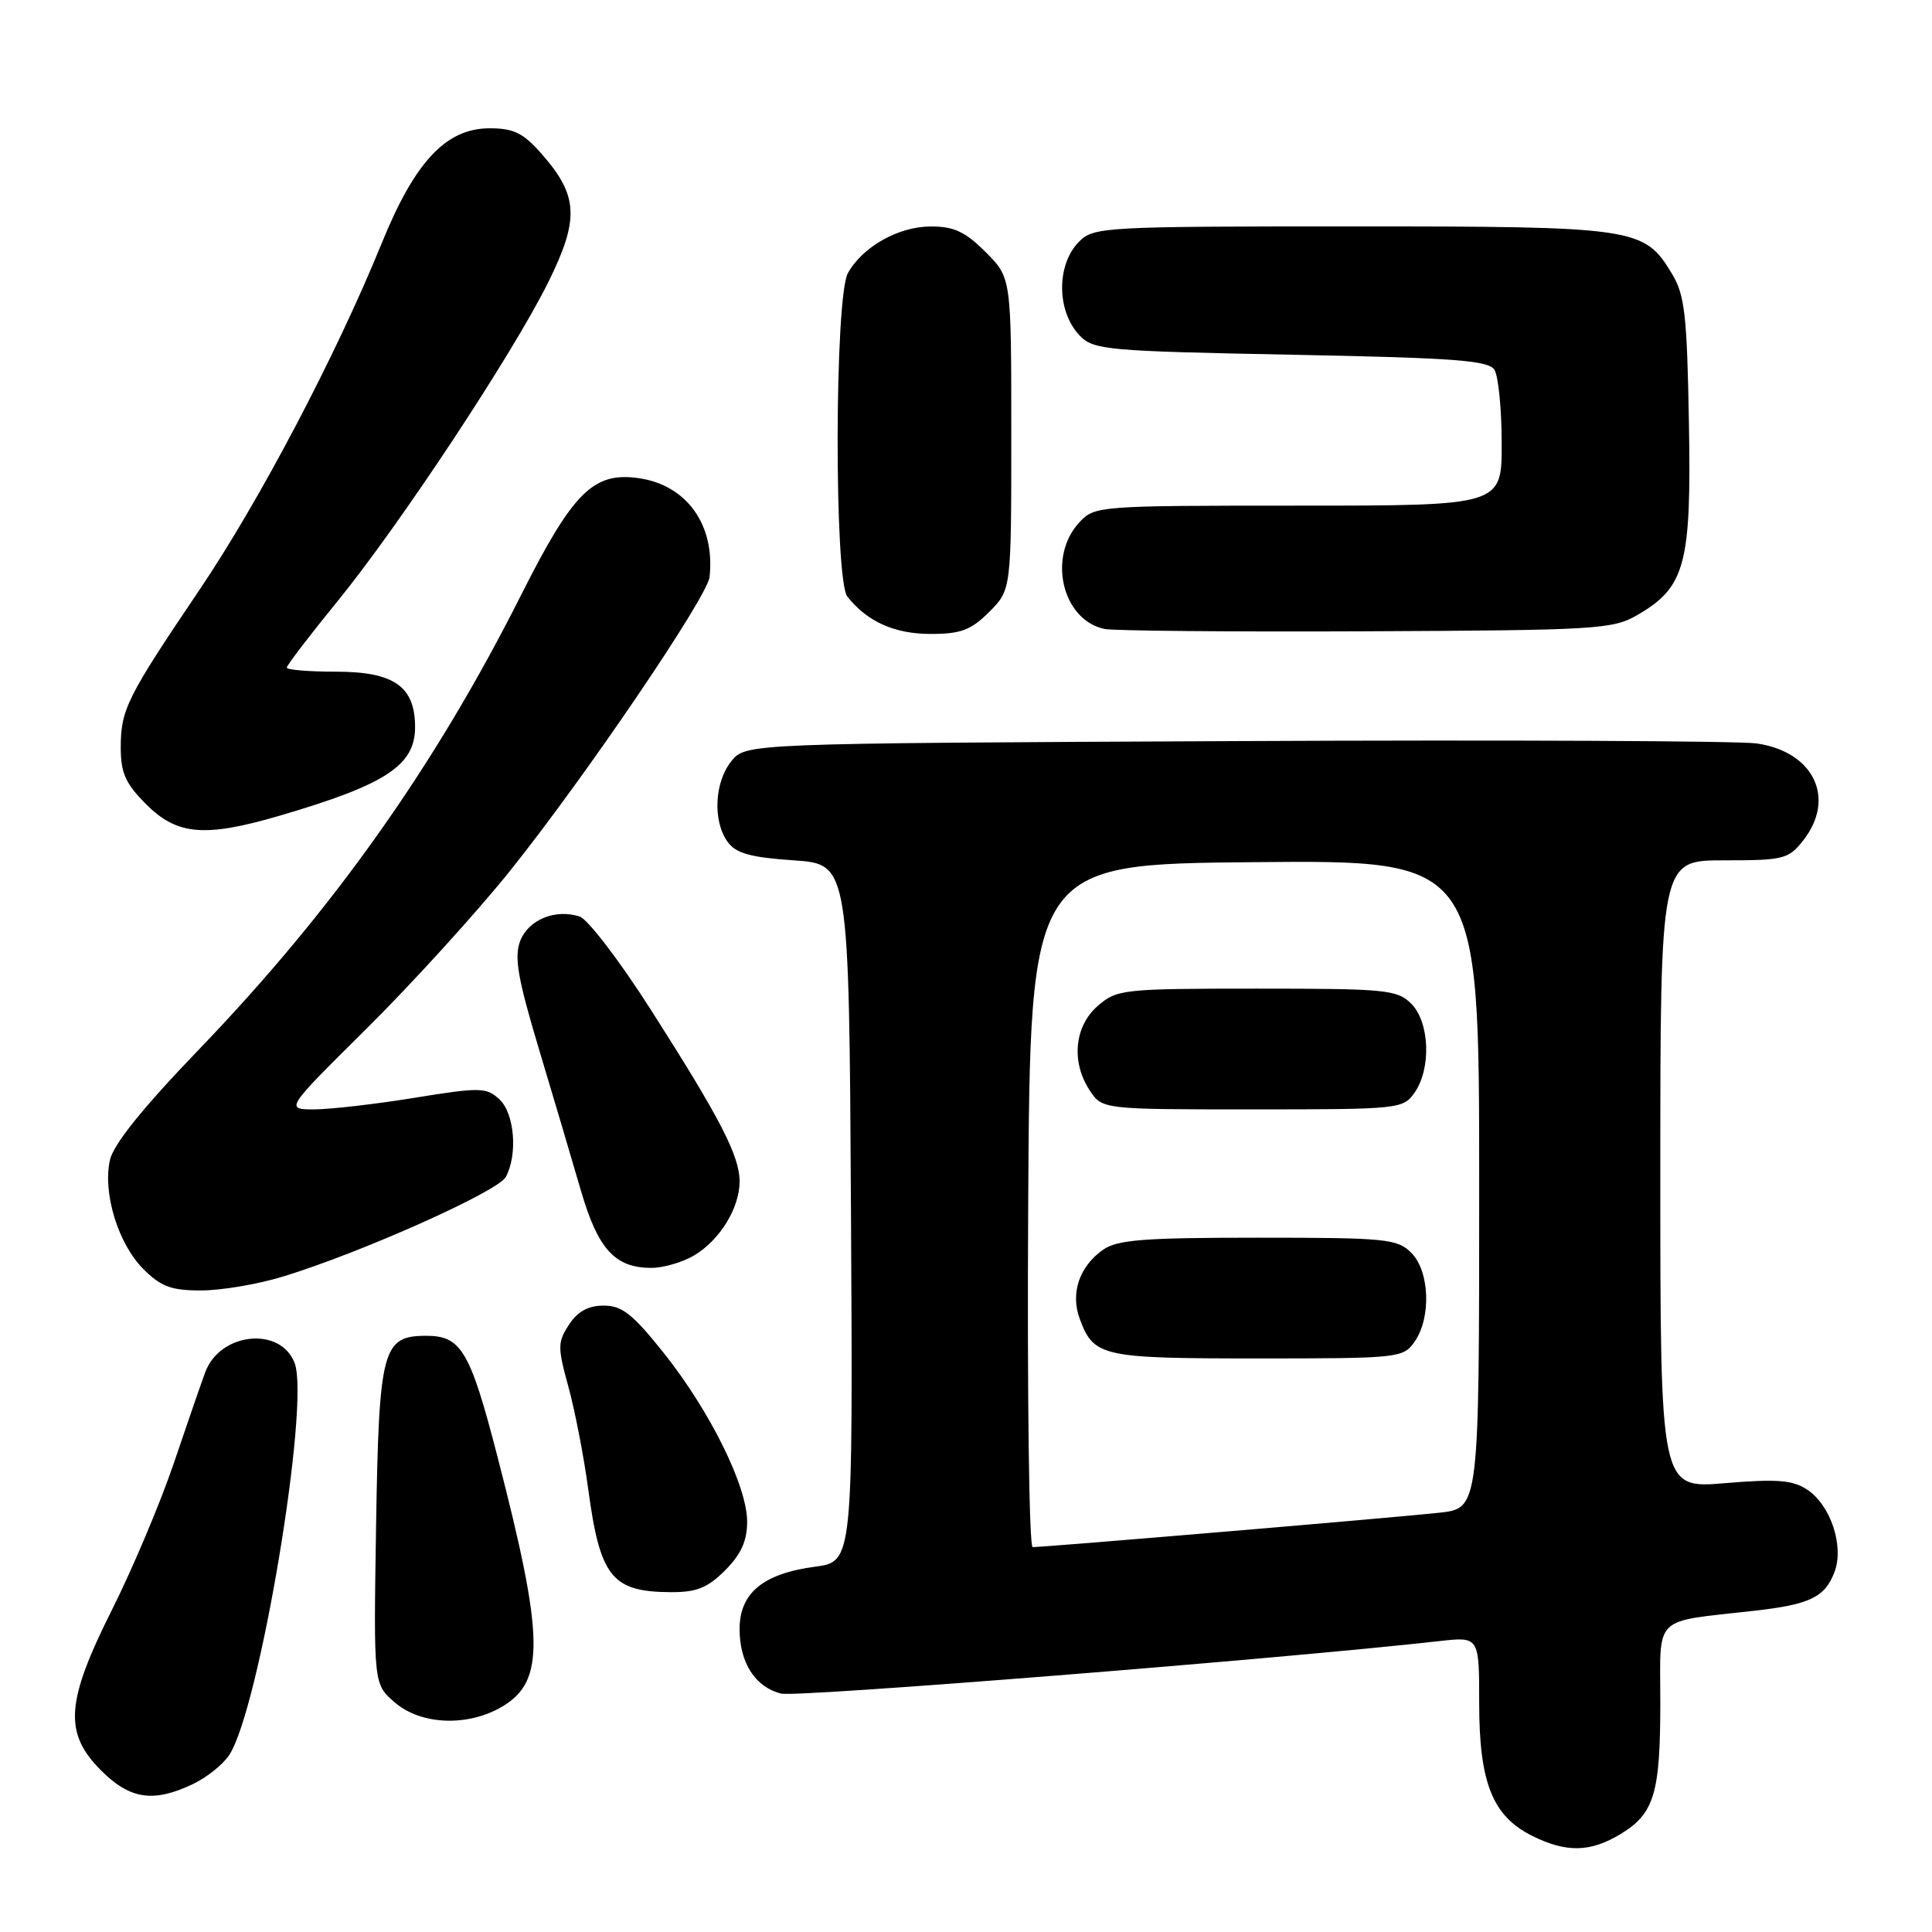 <?xml version="1.0" encoding="UTF-8" standalone="no"?>
<!DOCTYPE svg PUBLIC "-//W3C//DTD SVG 1.1//EN" "http://www.w3.org/Graphics/SVG/1.1/DTD/svg11.dtd" >
<svg xmlns="http://www.w3.org/2000/svg" xmlns:xlink="http://www.w3.org/1999/xlink" version="1.1" viewBox="0 0 256 256">
 <g >
 <path fill="currentColor"
d=" M 214.77 243.00 C 219.20 240.30 220.00 237.63 220.00 225.55 C 220.00 213.86 218.85 214.97 232.50 213.43 C 239.83 212.60 241.81 211.64 243.08 208.30 C 244.38 204.87 242.57 199.42 239.44 197.37 C 237.52 196.11 235.45 195.95 228.53 196.53 C 220.00 197.24 220.00 197.24 220.00 155.62 C 220.00 114.00 220.00 114.00 228.43 114.00 C 236.34 114.00 236.98 113.84 238.93 111.37 C 243.31 105.79 240.35 99.61 232.77 98.51 C 230.42 98.17 199.32 98.03 163.66 98.20 C 98.82 98.50 98.82 98.50 96.91 100.86 C 94.66 103.64 94.42 108.82 96.42 111.56 C 97.53 113.08 99.44 113.61 105.17 114.00 C 112.50 114.50 112.50 114.50 112.76 160.71 C 113.02 206.93 113.02 206.93 107.98 207.60 C 101.12 208.51 98.00 211.09 98.00 215.85 C 98.00 220.33 100.07 223.55 103.51 224.41 C 105.57 224.93 169.89 219.80 190.75 217.45 C 196.00 216.86 196.00 216.86 196.00 225.68 C 196.00 236.21 197.76 240.63 203.00 243.25 C 207.55 245.52 210.74 245.45 214.77 243.00 Z  M 25.54 236.41 C 27.38 235.54 29.56 233.80 30.38 232.54 C 34.37 226.46 41.11 186.05 39.04 180.61 C 37.18 175.71 29.14 176.54 27.19 181.84 C 26.65 183.30 24.76 188.78 22.99 194.00 C 21.21 199.22 17.56 207.87 14.88 213.22 C 8.71 225.51 8.42 229.62 13.40 234.60 C 17.23 238.43 20.32 238.89 25.54 236.41 Z  M 66.70 226.04 C 72.21 222.68 72.08 216.83 65.93 193.06 C 62.30 179.01 61.12 177.00 56.50 177.00 C 50.66 177.00 50.21 178.68 49.83 202.33 C 49.50 223.16 49.50 223.16 52.31 225.58 C 55.83 228.62 62.13 228.83 66.70 226.04 Z  M 96.08 208.08 C 98.20 205.95 99.00 204.19 99.00 201.62 C 99.00 196.92 94.07 186.95 87.93 179.25 C 83.84 174.12 82.42 173.00 80.00 173.00 C 77.95 173.00 76.54 173.77 75.40 175.52 C 73.88 177.83 73.87 178.50 75.32 183.77 C 76.18 186.92 77.37 193.02 77.94 197.31 C 79.51 208.96 81.07 210.92 88.83 210.97 C 92.30 210.99 93.73 210.42 96.08 208.08 Z  M 37.50 169.15 C 47.80 166.01 65.99 157.88 67.02 155.96 C 68.64 152.94 68.17 147.47 66.14 145.63 C 64.42 144.07 63.58 144.06 54.89 145.47 C 49.73 146.31 43.76 146.99 41.64 147.00 C 37.77 147.00 37.77 147.00 48.64 136.23 C 54.61 130.30 63.11 120.96 67.51 115.48 C 77.36 103.21 93.73 79.12 94.02 76.46 C 94.78 69.49 90.94 64.20 84.50 63.34 C 78.59 62.55 75.89 65.26 69.04 78.86 C 57.62 101.55 44.11 120.60 26.38 139.04 C 18.90 146.81 15.02 151.64 14.56 153.73 C 13.60 158.11 15.66 164.82 19.00 168.16 C 21.35 170.50 22.70 171.00 26.67 170.99 C 29.33 170.99 34.20 170.16 37.50 169.15 Z  M 91.96 166.36 C 95.36 164.35 98.00 160.07 98.00 156.56 C 98.00 153.16 95.45 148.22 86.23 133.78 C 82.12 127.33 77.87 121.78 76.80 121.44 C 73.55 120.40 70.00 121.88 68.92 124.70 C 68.12 126.82 68.61 129.67 71.39 138.93 C 73.30 145.29 75.81 153.75 76.96 157.72 C 79.24 165.54 81.48 168.00 86.32 168.00 C 87.90 168.00 90.44 167.26 91.96 166.36 Z  M 37.00 108.10 C 51.11 103.97 55.00 101.43 55.00 96.35 C 55.00 90.95 52.21 89.00 44.50 89.00 C 40.92 89.00 38.00 88.76 38.00 88.46 C 38.00 88.16 41.01 84.22 44.69 79.71 C 53.00 69.51 67.95 46.88 72.67 37.35 C 76.78 29.03 76.63 25.92 71.80 20.43 C 69.34 17.62 68.08 17.00 64.88 17.00 C 59.11 17.00 54.97 21.40 50.56 32.28 C 44.53 47.09 34.38 66.40 26.43 78.16 C 16.80 92.42 16.00 94.02 16.00 99.05 C 16.00 102.44 16.63 103.83 19.40 106.60 C 23.47 110.67 27.14 110.98 37.00 108.10 Z  M 131.08 81.08 C 134.00 78.15 134.00 78.15 134.00 57.48 C 134.00 36.80 134.00 36.80 130.60 33.40 C 127.91 30.71 126.40 30.00 123.35 30.01 C 119.05 30.01 114.30 32.69 112.35 36.19 C 110.58 39.38 110.52 76.81 112.28 79.05 C 114.90 82.37 118.53 84.00 123.30 84.00 C 127.33 84.00 128.65 83.50 131.08 81.08 Z  M 217.00 81.47 C 223.31 77.80 224.13 74.76 223.79 56.00 C 223.54 41.72 223.24 39.07 221.54 36.27 C 217.85 30.15 216.82 30.00 179.10 30.00 C 146.33 30.00 144.92 30.08 143.00 32.00 C 139.94 35.06 139.99 41.30 143.10 44.50 C 144.93 46.37 146.73 46.53 171.06 47.00 C 192.72 47.42 197.24 47.75 198.02 49.00 C 198.54 49.83 198.98 54.21 198.98 58.75 C 199.00 67.00 199.00 67.00 172.04 67.00 C 145.59 67.00 145.04 67.04 143.04 69.19 C 138.77 73.77 140.73 82.15 146.35 83.34 C 147.53 83.59 163.12 83.73 181.00 83.65 C 211.72 83.51 213.69 83.39 217.00 81.47 Z  M 136.24 159.75 C 136.50 114.50 136.50 114.50 166.25 114.24 C 196.00 113.97 196.00 113.97 196.00 156.91 C 196.00 199.86 196.00 199.86 190.75 200.44 C 185.62 201.02 138.51 205.00 136.83 205.00 C 136.36 205.00 136.10 184.64 136.24 159.75 Z  M 187.44 177.78 C 189.67 174.59 189.44 168.44 187.00 166.00 C 185.15 164.15 183.67 164.00 166.72 164.00 C 151.58 164.00 148.05 164.27 146.16 165.60 C 143.02 167.80 141.81 171.36 143.07 174.75 C 144.93 179.77 145.94 180.00 166.63 180.00 C 185.40 180.00 185.93 179.94 187.44 177.78 Z  M 187.44 144.78 C 189.67 141.59 189.44 135.44 187.00 133.00 C 185.14 131.14 183.67 131.00 166.56 131.00 C 148.87 131.00 148.00 131.09 145.50 133.25 C 142.37 135.94 141.90 140.67 144.37 144.45 C 146.05 147.00 146.05 147.00 165.97 147.00 C 185.42 147.00 185.92 146.95 187.44 144.78 Z "/>
</g>
</svg>